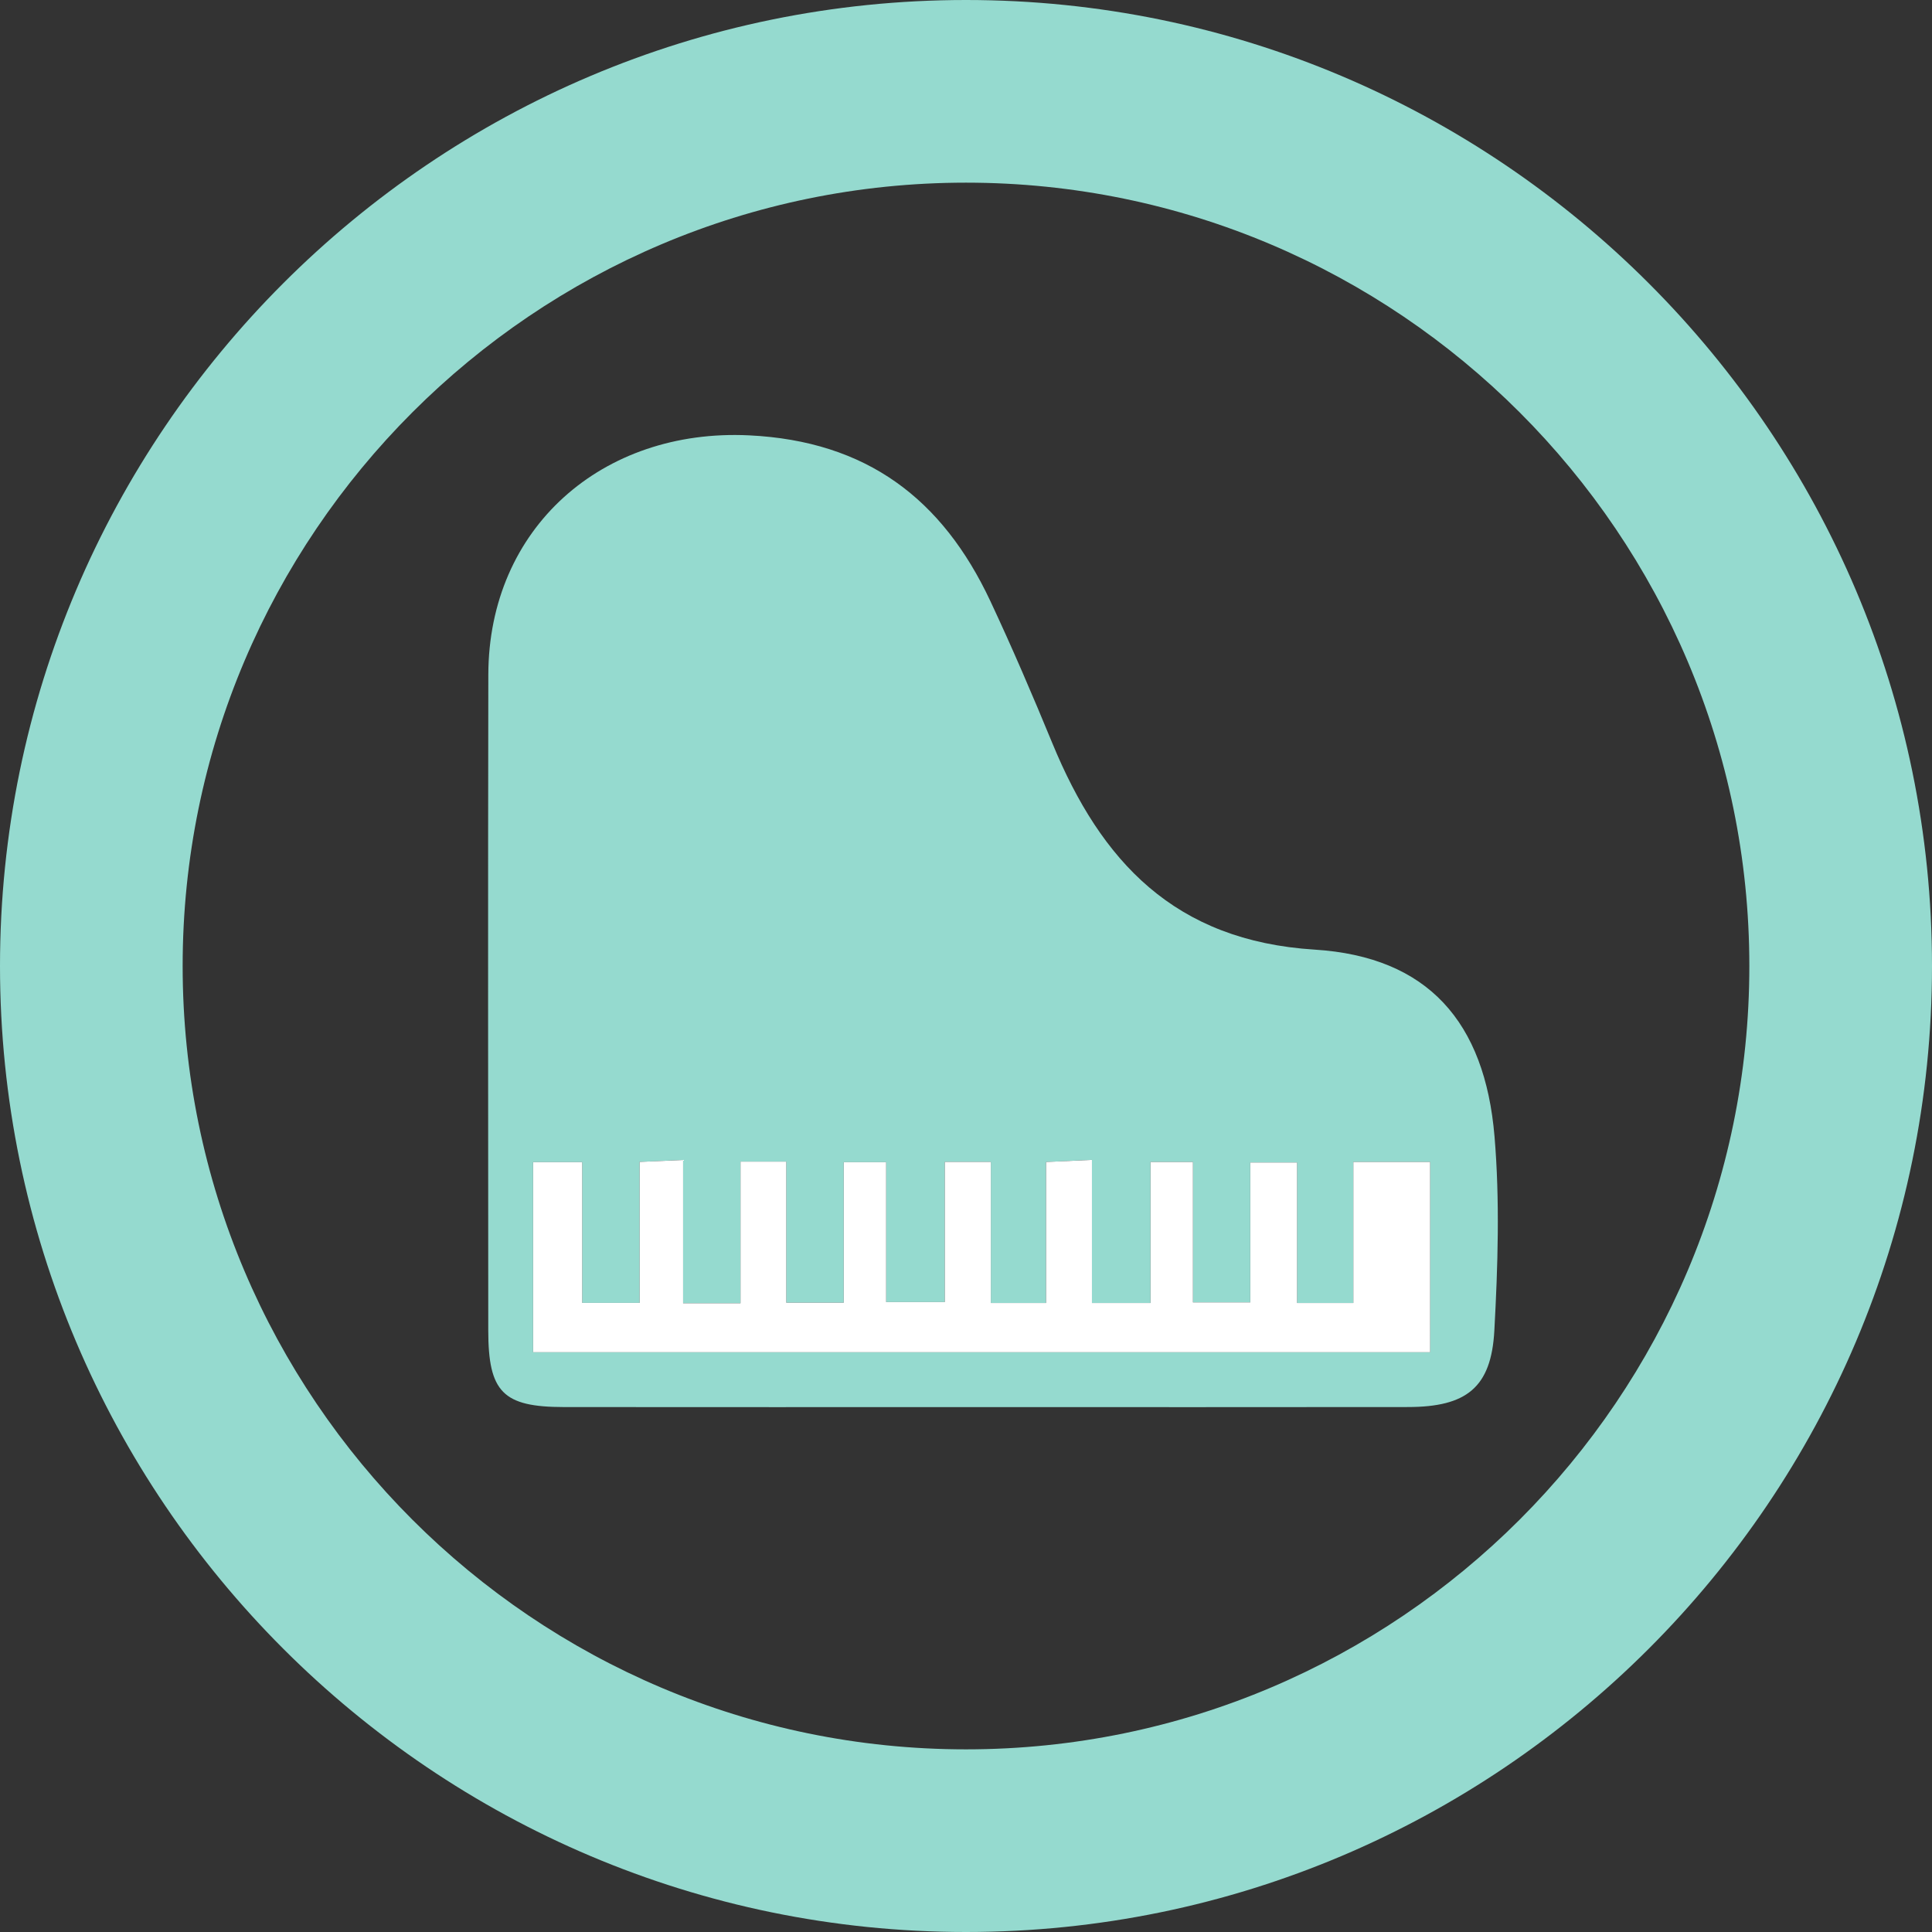 <?xml version="1.0" encoding="utf-8"?>
<!-- Generator: Adobe Illustrator 16.2.1, SVG Export Plug-In . SVG Version: 6.00 Build 0)  -->
<!DOCTYPE svg PUBLIC "-//W3C//DTD SVG 1.1//EN" "http://www.w3.org/Graphics/SVG/1.1/DTD/svg11.dtd">
<svg version="1.1" id="Layer_1" xmlns="http://www.w3.org/2000/svg" xmlns:xlink="http://www.w3.org/1999/xlink" x="0px" y="0px"
	 width="215px" height="215px" viewBox="0 0 215 215" enable-background="new 0 0 215 215" xml:space="preserve">
<rect x="0" y="0" width="215" height="215" fill="#333333" stroke="none"/>
<g>
	<path fill="#95DACF" d="M107.5,215C48.225,215,0,166.776,0,107.501C0,48.225,48.225,0,107.5,0C166.775,0,215,48.225,215,107.501
		C215,166.776,166.775,215,107.5,215z M107.5,20.327c-48.067,0-87.174,39.106-87.174,87.174s39.106,87.173,87.174,87.173
		c48.068,0,87.173-39.105,87.173-87.173S155.568,20.327,107.5,20.327z"/>
</g>
<g>
	<path fill="#95DACF" d="M109.536,156.588c-15.597,0.001-31.195,0.012-46.792-0.005c-6.777-0.007-8.405-1.659-8.409-8.539
		c-0.012-24.317-0.038-48.635,0.007-72.951c0.029-16.335,12.669-27.433,29.019-26.646c13.097,0.632,21.52,7.085,26.846,18.439
		c2.443,5.21,4.713,10.506,6.904,15.826c5.419,13.154,13.594,21.984,29.184,22.965c12.631,0.794,18.947,8.082,20.019,20.774
		c0.604,7.163,0.373,14.436-0.018,21.63c-0.344,6.335-3.106,8.489-9.6,8.499C140.977,156.603,125.256,156.588,109.536,156.588z
		 M159.151,129.305c-2.931,0-5.459,0-8.549,0c0,5.357,0,10.541,0,15.699c-2.354,0-4.136,0-6.263,0c0-5.339,0-10.444,0-15.639
		c-1.865,0-3.367,0-5.203,0c0,5.349,0,10.453,0,15.565c-2.219,0-4.087,0-6.383,0c0-5.394,0-10.483,0-15.623
		c-1.734,0-3.027,0-4.721,0c0,5.272,0,10.367,0,15.695c-2.283,0-4.164,0-6.519,0c0-5.363,0-10.565,0-15.925
		c-1.892,0.087-3.303,0.15-5.106,0.233c0,5.437,0,10.53,0,15.694c-2.188,0-3.959,0-6.145,0c0-5.332,0-10.437,0-15.705
		c-1.823,0-3.228,0-5.125,0c0,5.369,0,10.57,0,15.601c-2.383,0-4.268,0-6.525,0c0-5.439,0-10.54,0-15.568c-1.687,0-2.991,0-4.72,0
		c0,5.305,0,10.404,0,15.635c-2.301,0-4.169,0-6.394,0c0-5.379,0-10.486,0-15.695c-1.786,0-3.209,0-5.095,0
		c0,5.348,0,10.552,0,15.757c-2.26,0-4.049,0-6.387,0c0-5.382,0-10.574,0-15.942c-1.855,0.082-3.148,0.14-4.836,0.214
		c0,5.37,0,10.465,0,15.688c-2.292,0-4.173,0-6.394,0c0-5.357,0-10.465,0-15.66c-1.995,0-3.644,0-5.459,0c0,7.154,0,14.093,0,21.153
		c33.398,0,66.574,0,99.821,0C159.151,143.311,159.151,136.463,159.151,129.305z"/>
	<path fill-rule="evenodd" clip-rule="evenodd" fill="#FFFFFF" d="M159.151,129.305c0,7.158,0,14.006,0,21.177
		c-33.247,0-66.423,0-99.821,0c0-7.061,0-13.999,0-21.153c1.815,0,3.464,0,5.459,0c0,5.195,0,10.303,0,15.66c2.22,0,4.101,0,6.394,0
		c0-5.223,0-10.317,0-15.688c1.688-0.074,2.981-0.132,4.836-0.214c0,5.368,0,10.561,0,15.942c2.338,0,4.127,0,6.387,0
		c0-5.205,0-10.409,0-15.757c1.886,0,3.309,0,5.095,0c0,5.209,0,10.316,0,15.695c2.224,0,4.092,0,6.394,0c0-5.23,0-10.33,0-15.635
		c1.729,0,3.033,0,4.72,0c0,5.028,0,10.129,0,15.568c2.257,0,4.142,0,6.525,0c0-5.03,0-10.231,0-15.601c1.897,0,3.302,0,5.125,0
		c0,5.269,0,10.373,0,15.705c2.186,0,3.956,0,6.145,0c0-5.164,0-10.258,0-15.694c1.804-0.083,3.215-0.146,5.106-0.233
		c0,5.359,0,10.562,0,15.925c2.354,0,4.235,0,6.519,0c0-5.328,0-10.423,0-15.695c1.693,0,2.986,0,4.721,0c0,5.14,0,10.229,0,15.623
		c2.296,0,4.164,0,6.383,0c0-5.112,0-10.217,0-15.565c1.836,0,3.338,0,5.203,0c0,5.194,0,10.3,0,15.639c2.127,0,3.909,0,6.263,0
		c0-5.158,0-10.342,0-15.699C153.692,129.305,156.221,129.305,159.151,129.305z"/>
</g>
</svg>
